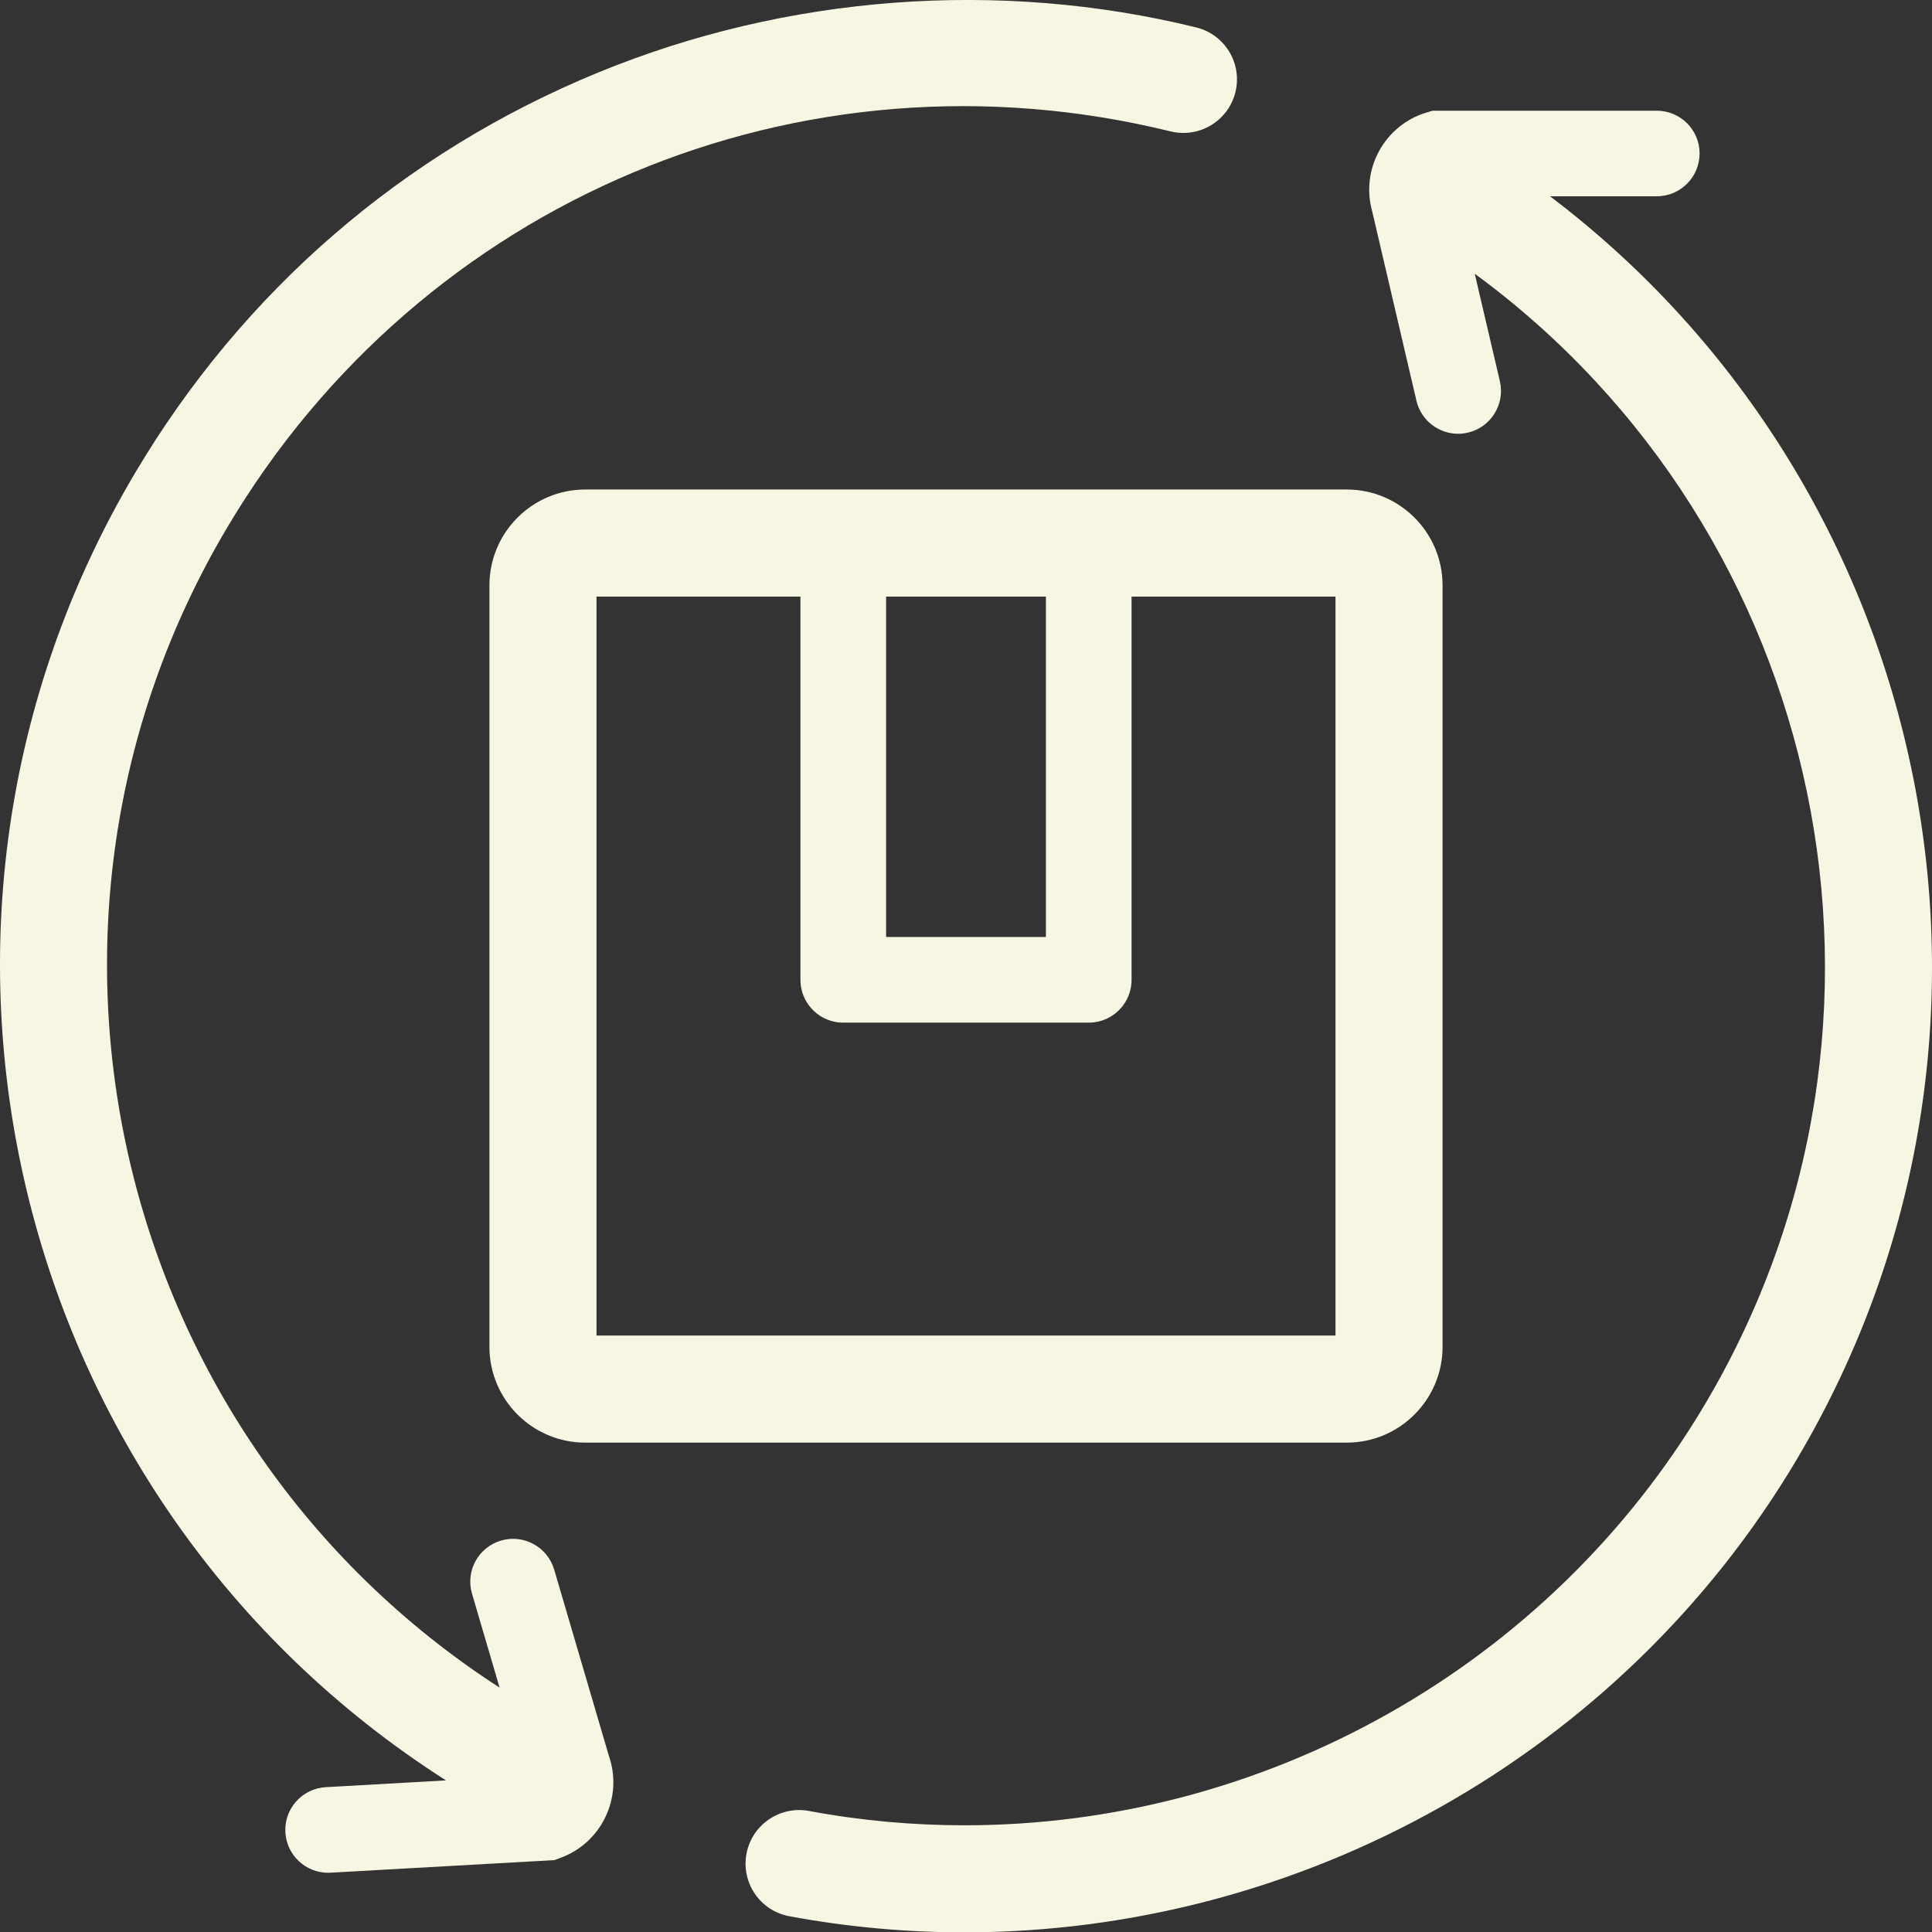 <?xml version="1.0" encoding="UTF-8"?>
<svg xmlns="http://www.w3.org/2000/svg" viewBox="0 0 270.67 270.72">
  <rect x="0" y="0" width="270.67" height="270.72" fill="#333333" stroke="none"/>
  <defs>
    <style>
      .cls-1 {
        fill: none;
        stroke: #f7f6e3;
        stroke-linecap: round;
        stroke-linejoin: round;
        stroke-width: 12px;
      }

      .cls-2 {
        fill: #f7f6e3;
      }
    </style>
  </defs>
  <g id="Lager_2">
    <path class="cls-2" d="M251.75,204.42c-24.61,41.48-69.5,66.3-116.65,66.3-8.14,0-16.34-.74-24.52-2.26-4.07-.75-6.76-4.67-6-8.74.75-4.07,4.67-6.76,8.74-6.01,7.27,1.36,14.57,2.01,21.8,2.01,41.93.01,81.84-22.07,103.73-58.96,31.84-53.65,17.06-122.25-32.24-158.41l3.52,15.06c.75,3.22-1.25,6.45-4.48,7.2-.46.11-.92.16-1.37.16-2.72,0-5.19-1.86-5.84-4.63l-6.2-26.54c-1.65-5.9,1.74-12.08,7.63-13.84l.84-.25h31.4c3.31,0,6,2.68,6,5.99s-2.69,6-6,6h-14.95c54.11,40.98,70.03,117.18,34.59,176.92Z"/>
    <path class="cls-2" d="M173.08,12.91c-.99,4.02-5.05,6.48-9.07,5.5C112.2,5.68,59.07,27.99,31.82,73.92-1.26,129.67,15.98,201.55,69.99,236.43l-3.86-13.15c-.94-3.18.88-6.51,4.06-7.45,3.18-.93,6.51.89,7.45,4.07l7.68,26.15c.95,2.77.79,5.76-.46,8.42-1.28,2.73-3.54,4.8-6.37,5.82l-.83.31-31.35,1.76c-.12.01-.23.01-.34.01-3.16,0-5.81-2.47-5.99-5.66-.19-3.31,2.35-6.14,5.65-6.33l16.85-.95C1.25,210.37-18.41,129.18,18.92,66.27c15.11-25.48,37.55-44.88,64.88-56.11C110.22-.7,139.98-2.94,167.58,3.84c4.03.99,6.49,5.05,5.5,9.07Z"/>
    <rect class="cls-1" x="118.14" y="76.92" width="34.39" height="60.35"/>
  </g>
  <g id="Lager_3">
    <path class="cls-2" d="M188.68,202.11h-106.69c-7.4,0-13.42-6.02-13.42-13.42v-106.69c0-7.4,6.02-13.42,13.42-13.42h106.69c7.4,0,13.42,6.02,13.42,13.42v106.69c0,7.4-6.02,13.42-13.42,13.42ZM83.57,187.11h103.53v-103.53h-103.53v103.53Z"/>
  </g>
</svg>